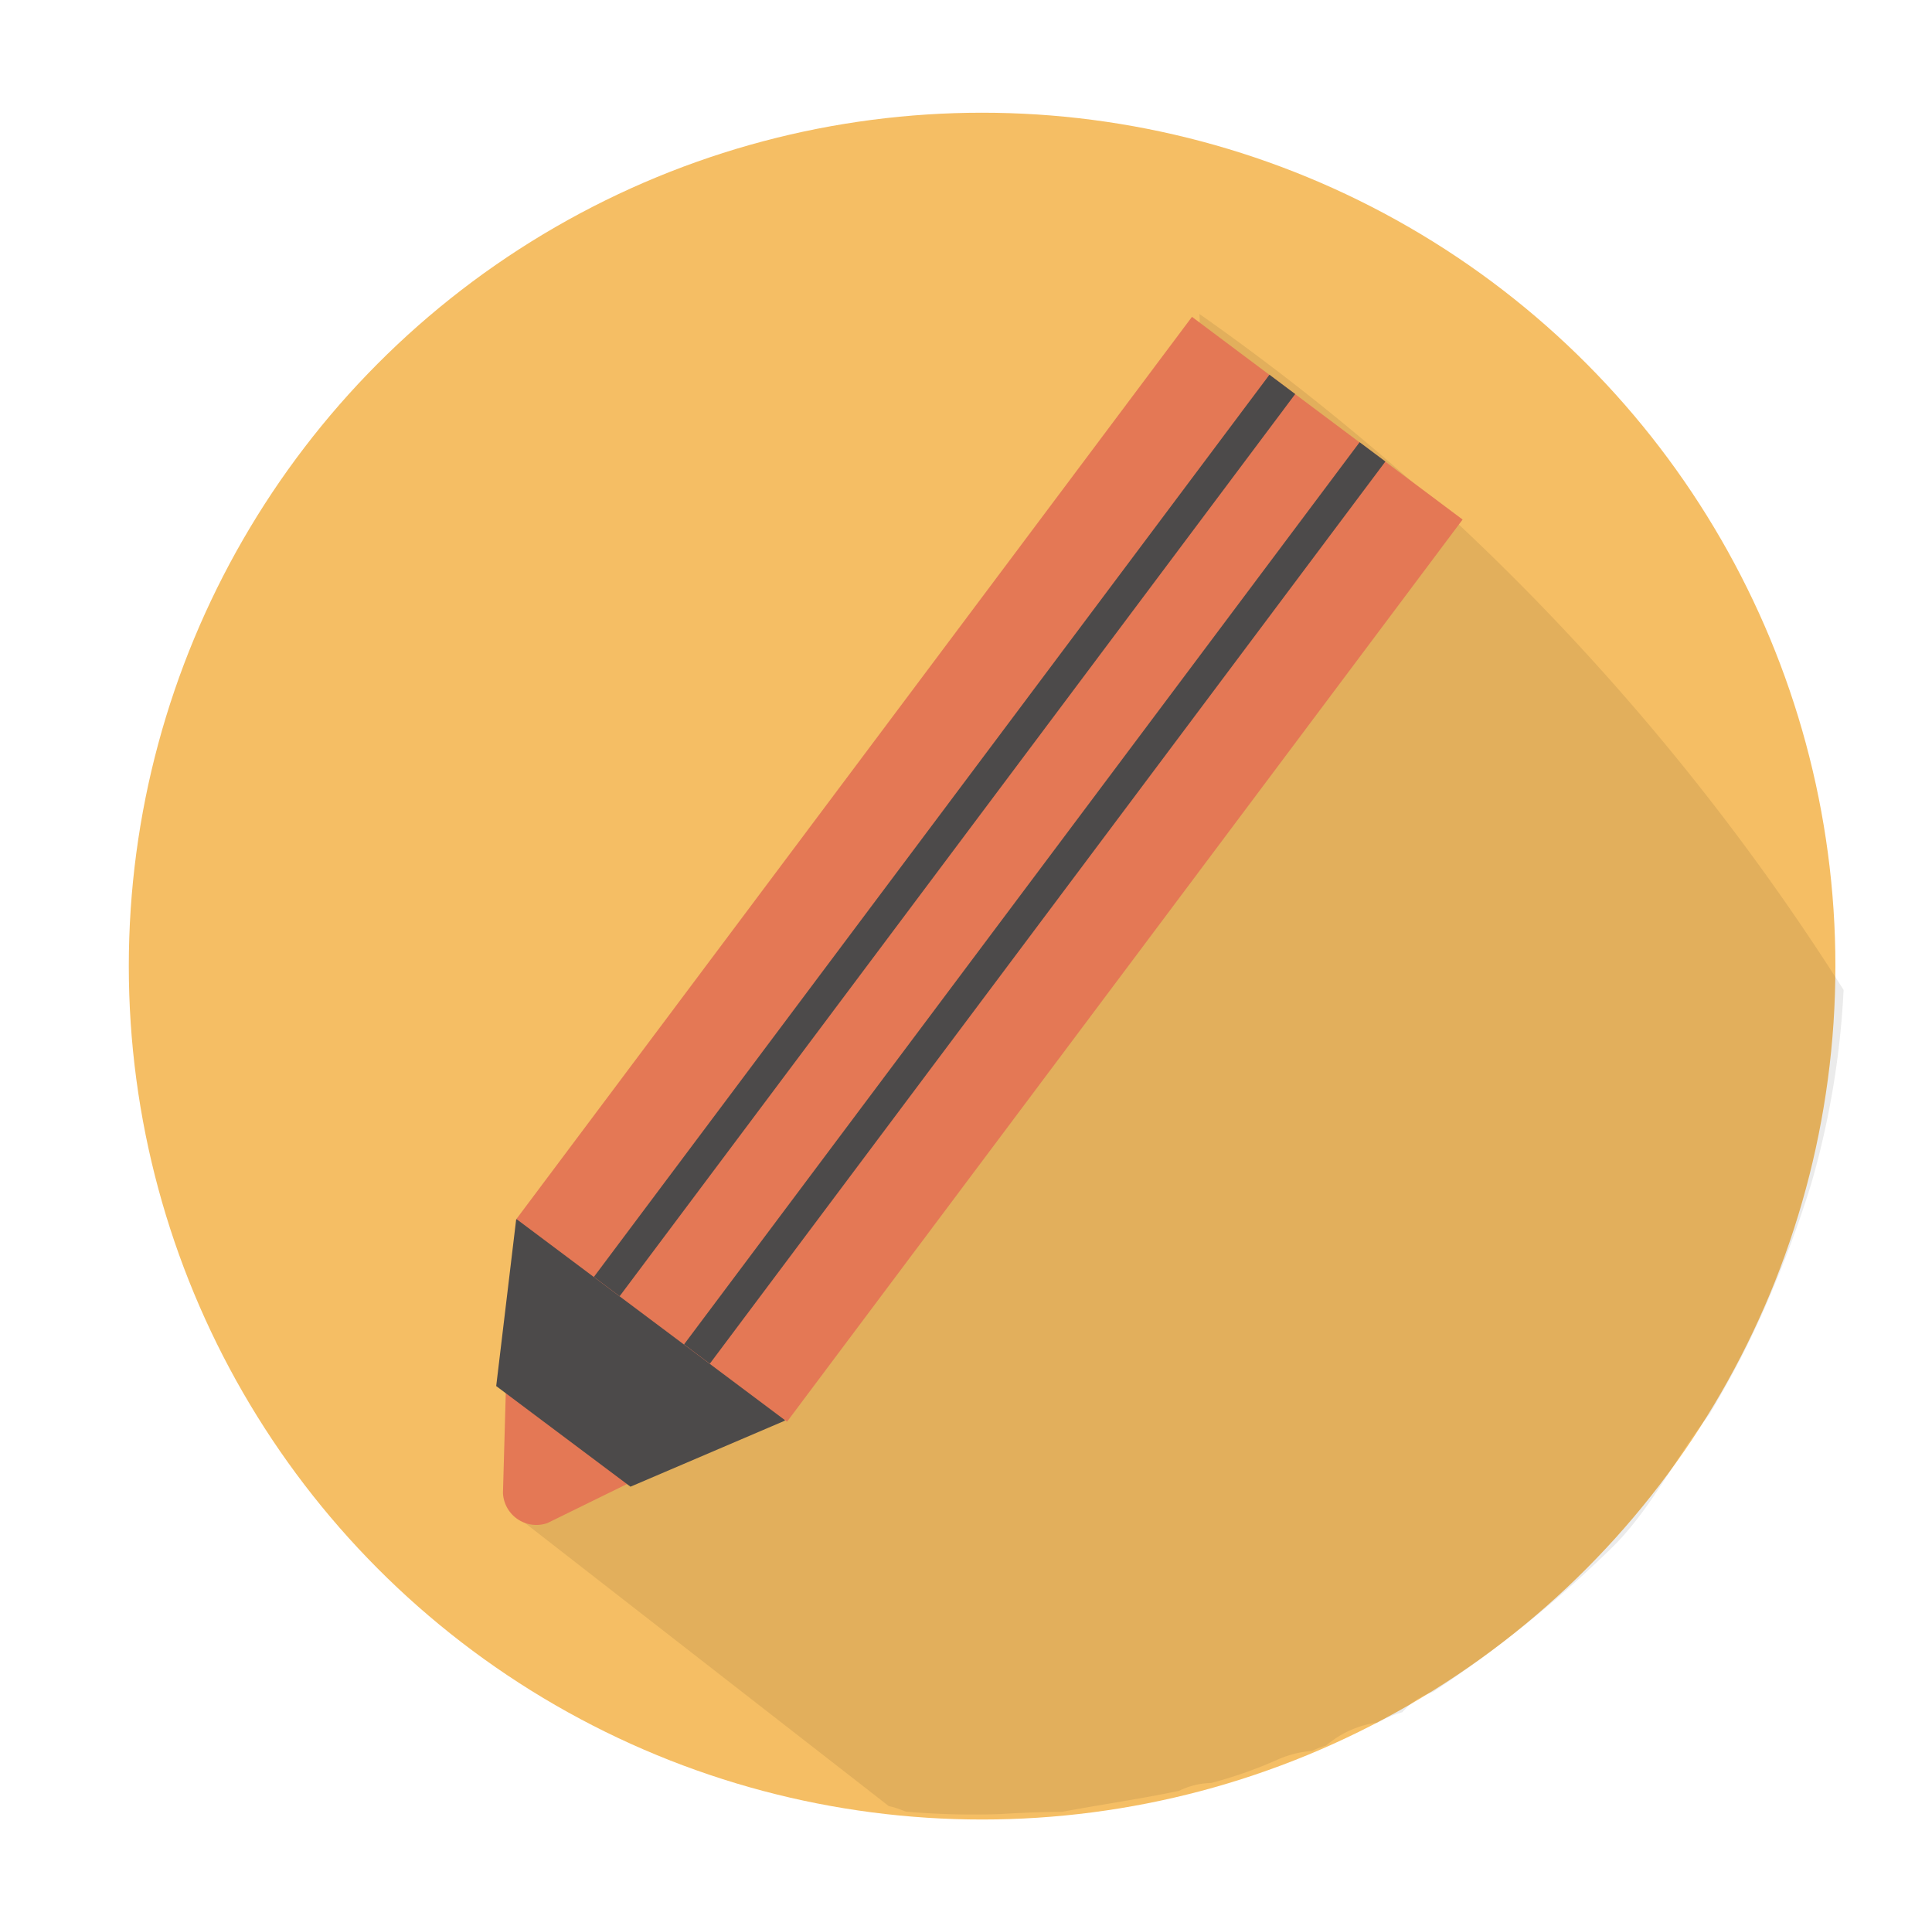 <svg xmlns="http://www.w3.org/2000/svg" viewBox="0 0 120 119"><defs><style>.cls-1{fill:#f5be64;}.cls-2{opacity:0.08;}.cls-3{fill:#e47855;}.cls-4{fill:#4c4a4a;}</style></defs><title>blyant</title><g id="Layer_1" data-name="Layer 1"><circle class="cls-1" cx="61" cy="60" r="53"/><path class="cls-2" d="M74.5,19.5a24,24,0,0,1-3.07,12.8c-4.59,7.75-11.36,7.49-14.93,14.2C53,53,57,58,56.5,65.5s-5.12,17.49-24,29l22.71,17.67a4.1,4.1,0,0,1,.66.19l.4.15a48.58,48.58,0,0,0,5.89.15c1.29-.08,2.54-.13,3.82-.14,2.47-.46,4.87-.8,7.25-1.3a4.78,4.78,0,0,1,2-.49,26.72,26.72,0,0,0,4.1-1.44,6.49,6.49,0,0,1,2.16-.55,5.37,5.37,0,0,1,.87-.33,7.57,7.57,0,0,1,.78-.57,6.16,6.16,0,0,1,2.21-.83l.17,0a6.47,6.47,0,0,1,1.58-.67l0,0A4.15,4.15,0,0,1,89,105.08a74.34,74.34,0,0,0,11.3-9.14c2.38-2.43,3.8-5.49,5.86-8.09.85-1.42,1.65-2.85,2.37-4.31.53-1.09,1-2.09,1.4-3.06a69.58,69.58,0,0,0,2.58-7,52.77,52.77,0,0,0,2-12,148.78,148.78,0,0,0-24-29A148.9,148.9,0,0,0,74.5,19.5Z"/></g><g id="Layer_3" data-name="Layer 3"><path class="cls-3" d="M31.44,85.59l-.2,7.13A2.08,2.08,0,0,0,34,94.59l5.87-2.88c1-.5,1-1.93-.12-2.74l-5.66-4.24C33,83.86,31.47,84.34,31.44,85.59Z"/><polygon class="cls-4" points="49.99 77.88 41.65 71.63 32.06 75.73 30.82 86.08 39.16 92.33 48.75 88.23 49.99 77.88"/><rect class="cls-3" x="50.96" y="18.99" width="21" height="70" transform="translate(44.63 -26.07) rotate(36.83)"/><rect class="cls-4" x="57.66" y="16.89" width="2" height="70" transform="translate(42.82 -24.81) rotate(36.83)"/><rect class="cls-4" x="63.26" y="21.08" width="2" height="70" transform="translate(46.45 -27.33) rotate(36.83)"/></g></svg>
